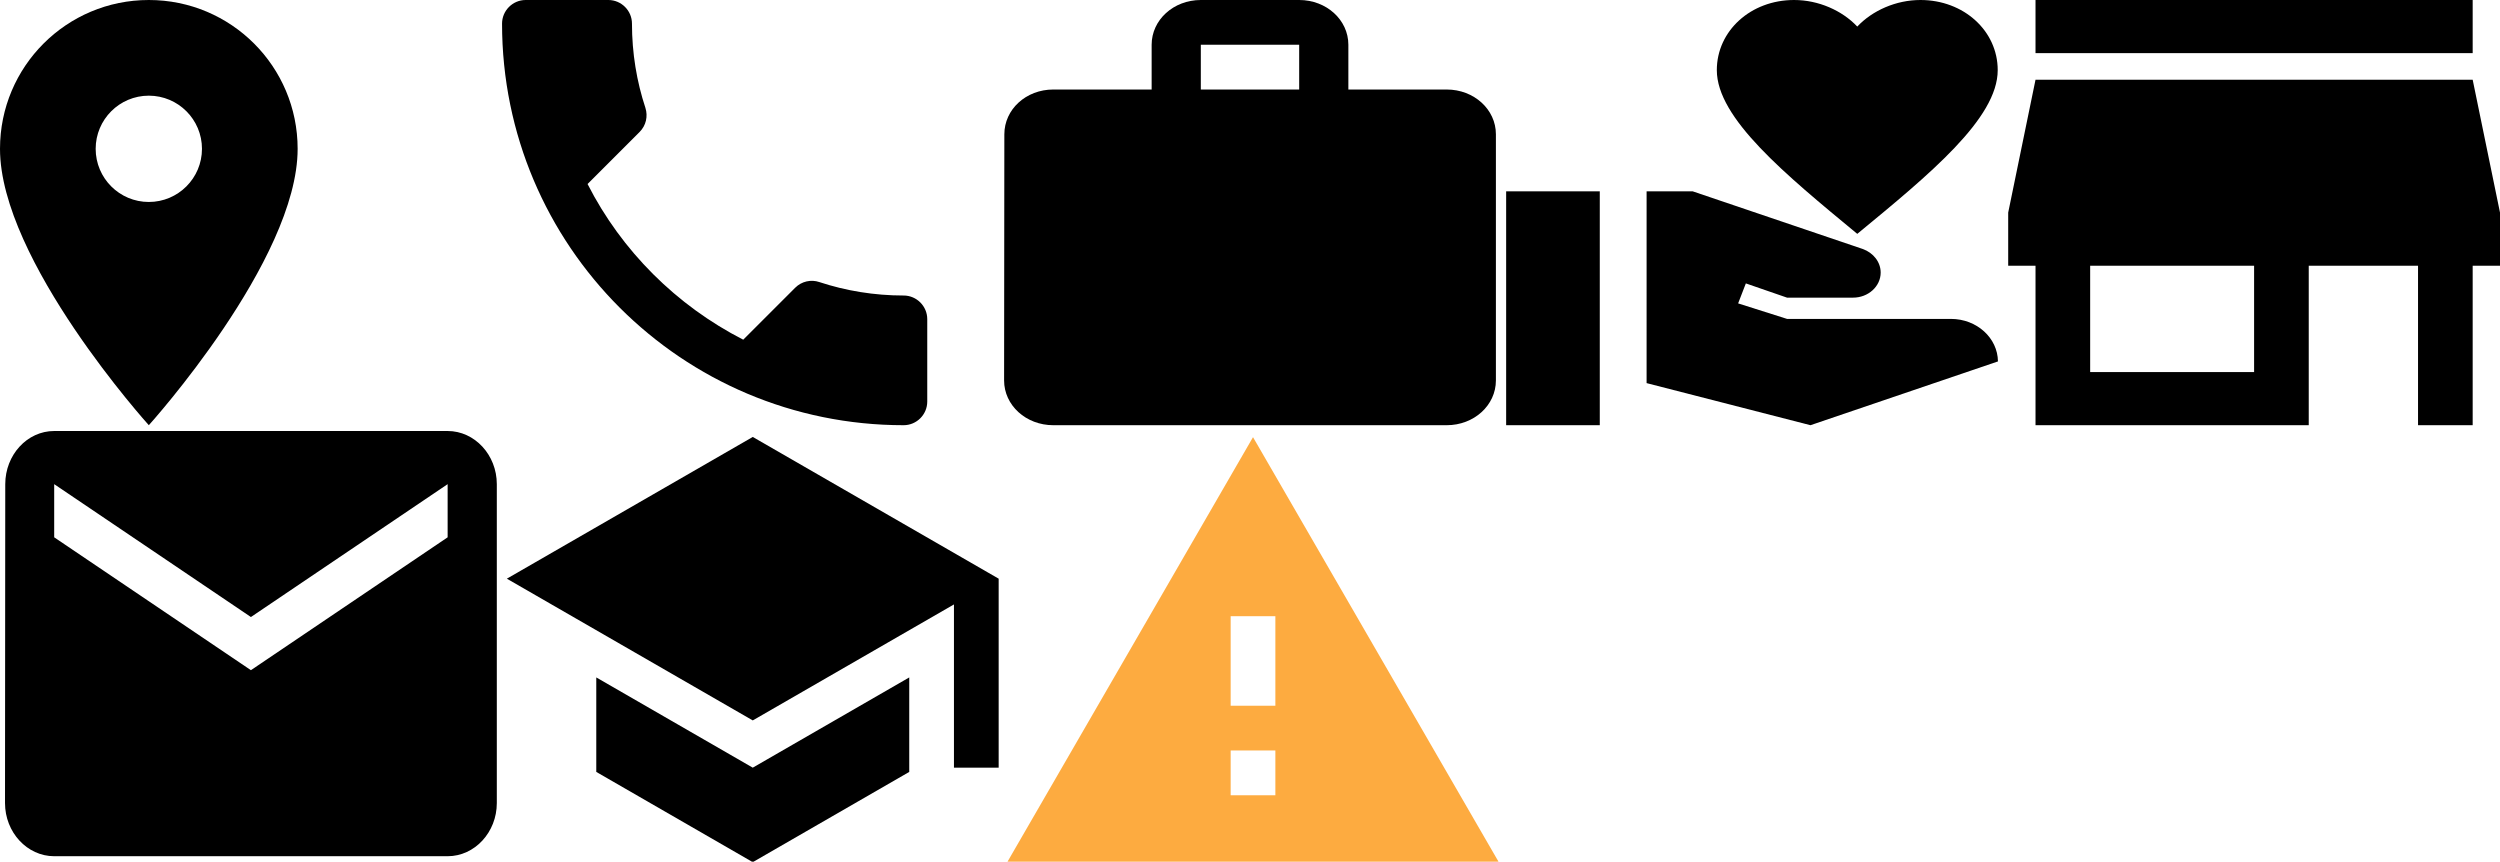 <?xml version="1.0" encoding="UTF-8" standalone="no"?>
<!-- Created with Inkscape (http://www.inkscape.org/) -->

<svg
   width="2440"
   height="841"
   viewBox="0 0 2440 841"
   version="1.1"
   id="svg5"
   xml:space="preserve"
   inkscape:export-filename="report-icons-inskscape.svg"
   inkscape:export-xdpi="96"
   inkscape:export-ydpi="96"
   inkscape:version="1.2.1 (9c6d41e, 2022-07-14)"
   sodipodi:docname="report-icons-inskscape.svg"
   xmlns:inkscape="http://www.inkscape.org/namespaces/inkscape"
   xmlns:sodipodi="http://sodipodi.sourceforge.net/DTD/sodipodi-0.dtd"
   xmlns="http://www.w3.org/2000/svg"
   xmlns:svg="http://www.w3.org/2000/svg"><sodipodi:namedview
     id="namedview7"
     pagecolor="#ffffff"
     bordercolor="#000000"
     borderopacity="0.25"
     inkscape:showpageshadow="2"
     inkscape:pageopacity="0"
     inkscape:pagecheckerboard="0"
     inkscape:deskcolor="#d1d1d1"
     inkscape:document-units="mm"
     showgrid="false"
     inkscape:zoom="0.12581715"
     inkscape:cx="1375.0112"
     inkscape:cy="-345.73982"
     inkscape:window-width="1920"
     inkscape:window-height="1027"
     inkscape:window-x="0"
     inkscape:window-y="76"
     inkscape:window-maximized="0"
     inkscape:current-layer="layer1"><inkscape:page
       x="0"
       y="6.2246983e-07"
       width="2440"
       height="841.676"
       id="page2"
       margin="0"
       bleed="0" /></sodipodi:namedview><defs
     id="defs2" /><g
     inkscape:label="Layer 1"
     inkscape:groupmode="layer"
     id="layer1"><path
       d="m 982.94,841.676 h 480 l -240,-415 z M 1244.758,776.15 h -43.636 v -43.684 h 43.636 z m 0,-87.368 h -43.636 v -87.368 h 43.636 z"
       id="path1-9"
       inkscape:label="path10145"
       style="fill:#fdab40;stroke-width:21.83" /><path
       d="m 581.968,661.167 v 92.222 l 152.727,88.072 152.727,-88.072 v -92.222 l -152.727,88.072 z m 152.727,-234.705 -240,138.333 240,138.333 196.364,-113.203 v 159.314 h 43.637 V 564.795 Z"
       id="path1"
       style="stroke-width:22.428"
       inkscape:label="path10323" /><path
       d="m 1412,87.368 h -96 v -43.684 c 0,-24.245 -21.36,-43.684 -48,-43.684 H 1172 c -26.64,0 -48,19.439 -48,43.684 v 43.684 h -96 c -26.64,0 -47.76,19.439 -47.76,43.684 L 980,371.316 C 980,395.561 1001.36,415 1028,415 H 1412 c 26.64,0 48,-19.439 48,-43.684 V 131.053 c 0,-24.245 -21.36,-43.684 -48,-43.684 m -144,0 H 1172 v -43.684 h 96 z"
       id="path10523"
       style="stroke-width:22.896" /><path
       d="m 1470,186.75 h 91.385 V 415 H 1470 Z M 1812.694,25.938 C 1827.544,10.168 1850.619,0 1874.379,0 c 42.266,0 75.392,30.087 75.392,68.475 0,47.102 -66.483,101.675 -137.077,159.775 C 1742.099,169.942 1675.616,115.37 1675.616,68.475 1675.616,30.087 1708.743,0 1751.009,0 c 23.76,0 46.835,10.168 61.685,25.938 m 91.385,285.312 h -159.924 l -47.749,-15.148 7.539,-19.505 40.209,13.902 h 64.427 c 14.85,0 26.959,-10.997 26.959,-24.485 0,-10.168 -7.082,-19.297 -17.592,-23.032 l -165.864,-56.233 h -45.007 V 373.915 L 1767.001,415 1950,352.75 c -0.229,-22.825 -20.562,-41.5 -45.921,-41.5"
       id="path10931"
       style="stroke-width:21.773" /><path
       d="m 2413.333,0 h -426.667 v 51.875 h 426.667 z M 2440,259.375 V 207.5 L 2413.333,77.812 H 1986.667 L 1960,207.5 v 51.875 h 26.667 V 415 h 266.667 V 259.375 H 2360 V 415 h 53.333 V 259.375 Z m -240,103.75 h -160 v -103.75 h 160 z"
       id="path11887"
       style="stroke-width:26.3"
       inkscape:label="path11887" /><path
       d="M 145.25,-1.03e-6 C 64.948,-1.03e-6 0,64.947 0,145.25 0,254.188 145.25,415 145.25,415 c 0,0 145.25,-160.812 145.25,-269.75 C 290.5,64.947 225.553,-1.03e-6 145.25,-1.03e-6 m 0,197.125 c -28.635,0 -51.875,-23.24 -51.875,-51.875 0,-28.635 23.24,-51.875 51.875,-51.875 28.635,0 51.875,23.24 51.875,51.875 0,28.635 -23.24,51.875 -51.875,51.875"
       id="path12197"
       style="stroke-width:20.75"
       inkscape:label="path12197" /><path
       d="m 573.461,179.603 c 33.2,65.247 86.689,118.506 151.936,151.936 l 50.722,-50.722 c 6.225,-6.225 15.447,-8.3 23.517,-5.533 25.822,8.531 53.719,13.142 82.308,13.142 C 894.625,288.425 905,298.8 905,311.481 v 80.464 C 905,404.625 894.625,415 881.944,415 665.453,415 490,239.547 490,23.056 490,10.375 500.375,0 513.056,0 H 593.75 c 12.681,0 23.056,10.375 23.056,23.056 0,28.819 4.611,56.486 13.142,82.308 2.536,8.069 0.692,17.061 -5.764,23.517 z"
       id="path12505"
       style="stroke-width:23.056"
       inkscape:label="path12505" /><path
       d="M 436.89,420.664 H 52.89 c -26.4,0 -47.76,23.344 -47.76,51.875 l -0.24,311.25 c 0,28.531 21.6,51.875 48,51.875 H 436.89 c 26.4,0 48,-23.344 48,-51.875 V 472.539 c 0,-28.531 -21.6,-51.875 -48,-51.875 m 0,103.75 -192,129.687 L 52.89,524.414 v -51.875 l 192,129.687 192,-129.687 z"
       id="path12813"
       style="stroke-width:24.95" /></g></svg>
